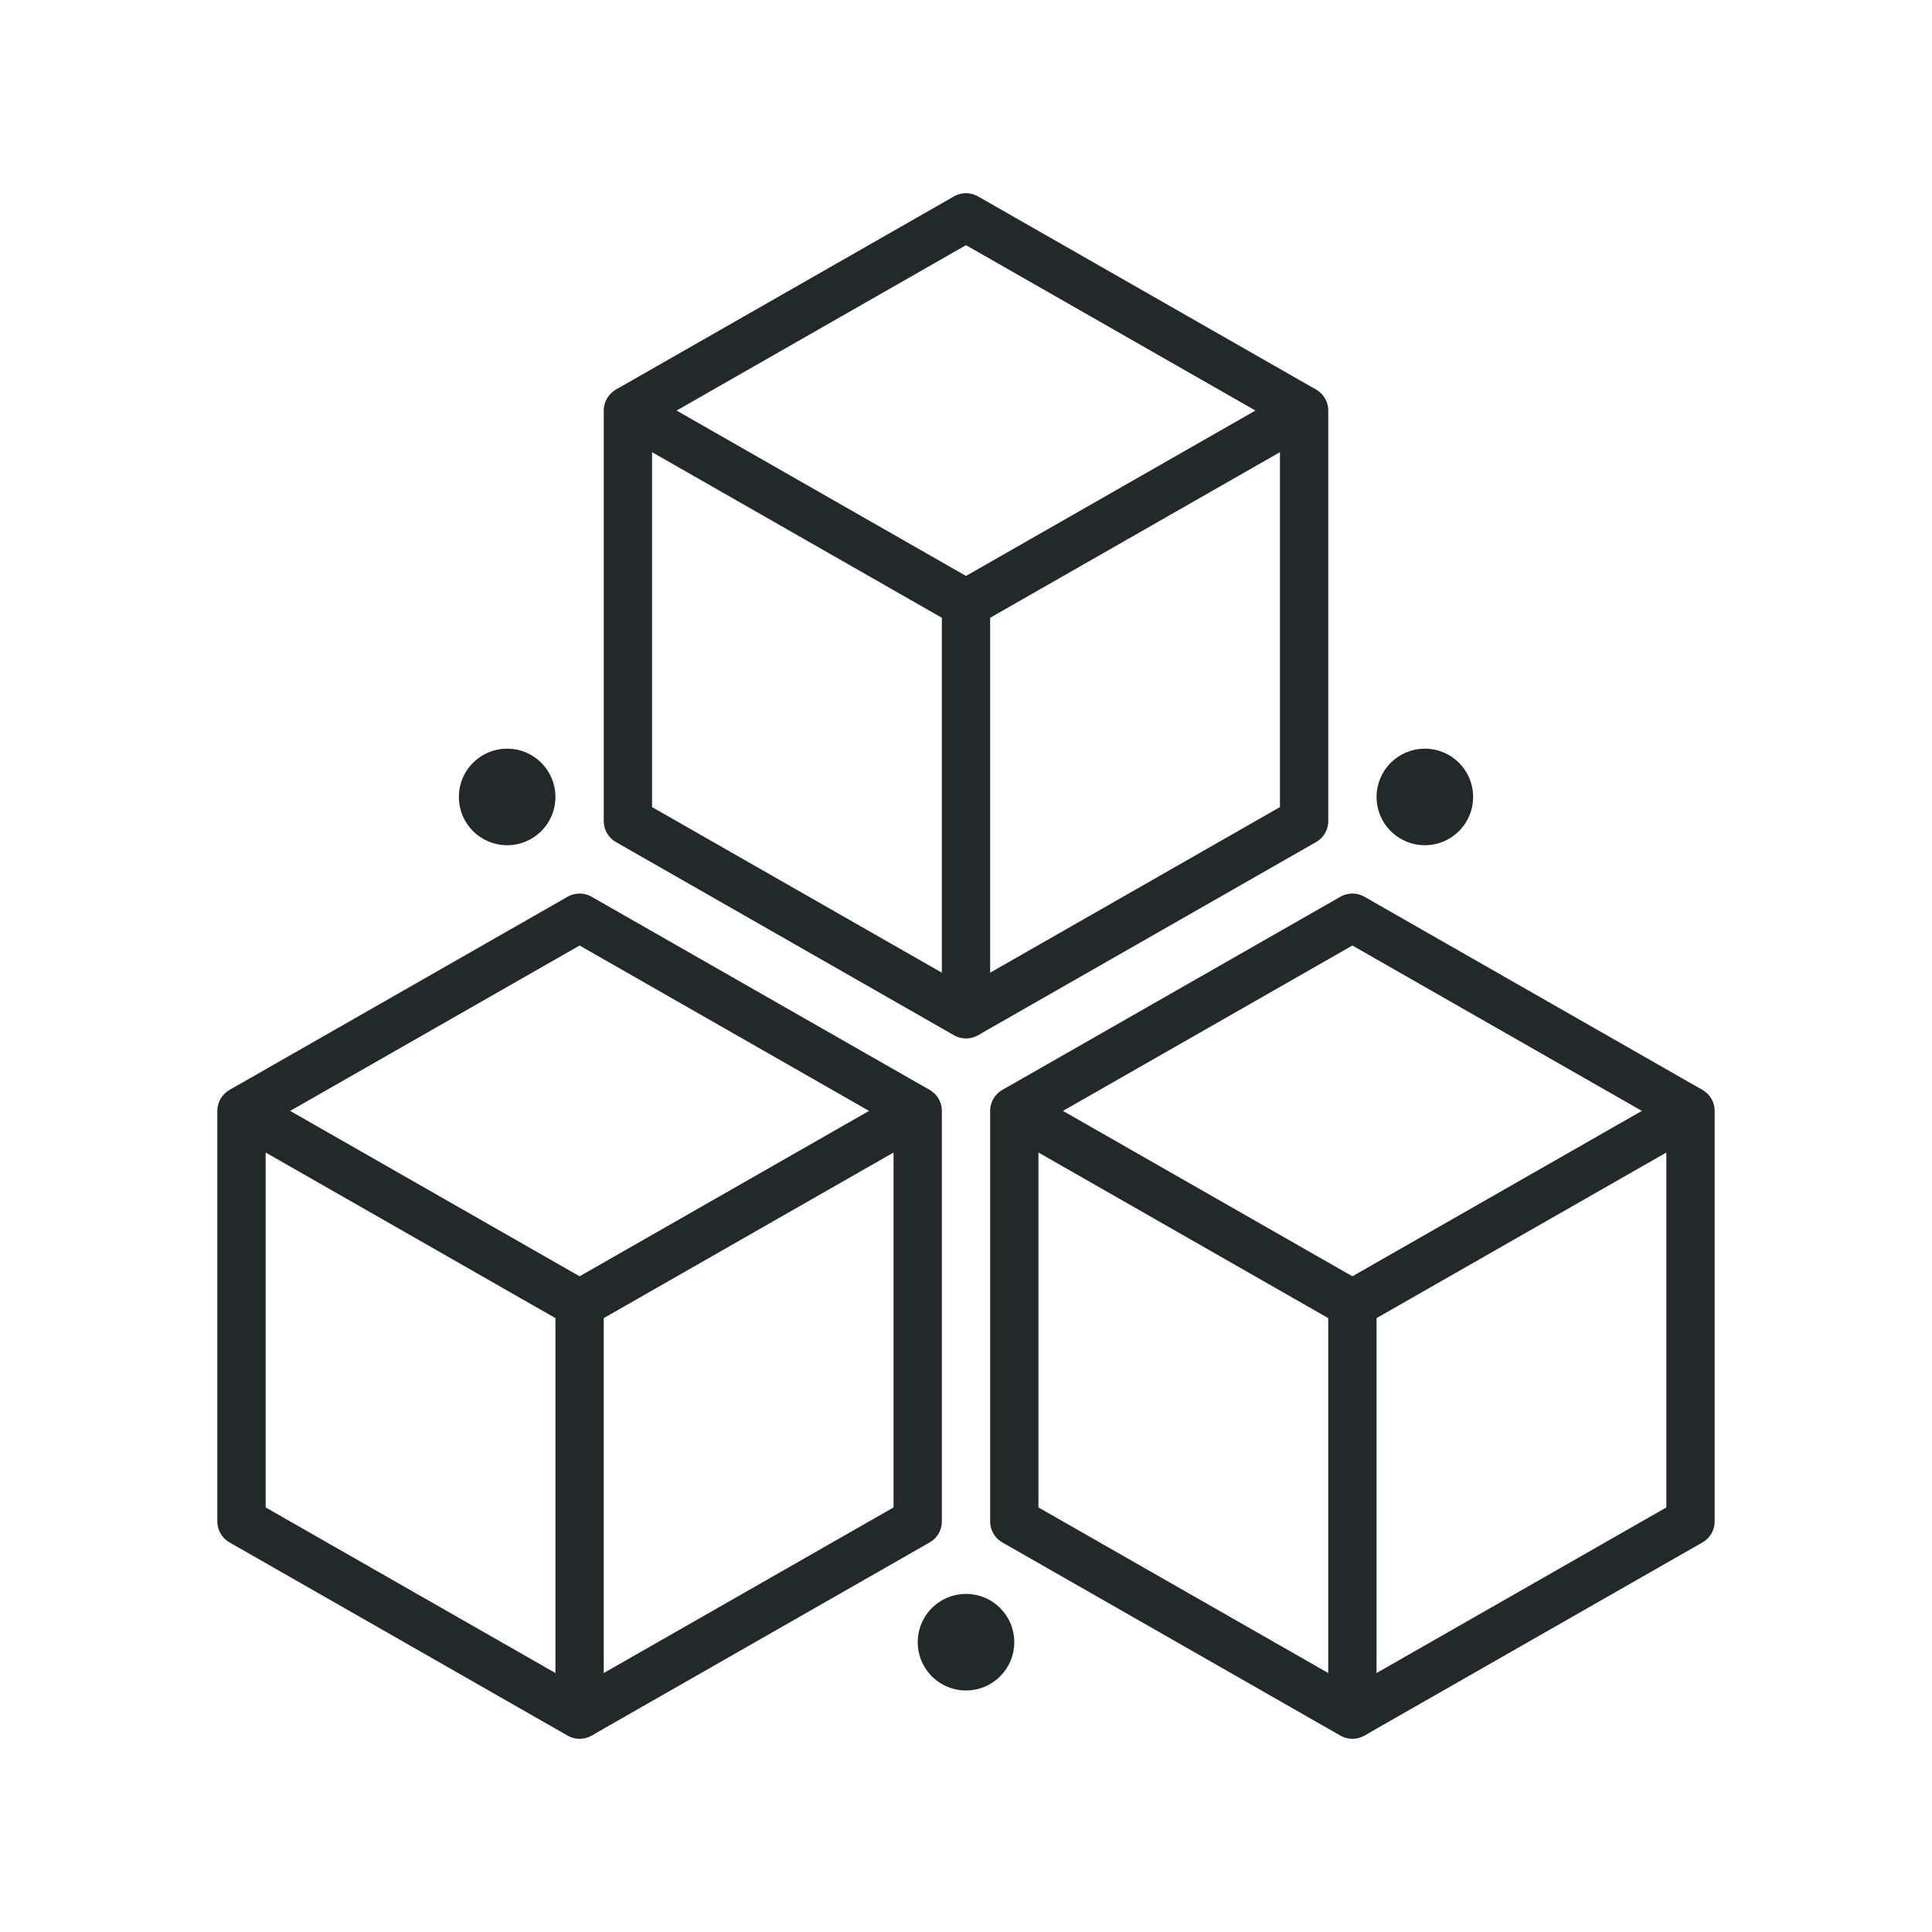 <?xml version="1.0" encoding="utf-8"?>
<!-- Generator: Adobe Illustrator 17.0.0, SVG Export Plug-In . SVG Version: 6.00 Build 0)  -->
<!DOCTYPE svg PUBLIC "-//W3C//DTD SVG 1.1//EN" "http://www.w3.org/Graphics/SVG/1.1/DTD/svg11.dtd">
<svg version="1.1" id="Layer_1" xmlns="http://www.w3.org/2000/svg" xmlns:xlink="http://www.w3.org/1999/xlink" x="0px" y="0px"
	 width="80px" height="80px" viewBox="0 0 80 80" enable-background="new 0 0 80 80" xml:space="preserve">
<g>
	<g>
		<g>
			<g>
				<polygon fill="none" stroke="#232829" stroke-width="2" stroke-linejoin="round" stroke-miterlimit="10" points="40,42 26,34 
					26,17 40,25 				"/>
				<polyline fill="none" stroke="#232829" stroke-width="2" stroke-linejoin="round" stroke-miterlimit="10" points="40,25 54,17 
					54,34 40,42 				"/>
				<polyline fill="none" stroke="#232829" stroke-width="2" stroke-linejoin="round" stroke-miterlimit="10" points="26,17 40,9 
					54,17 				"/>
			</g>
			<g>
				<polygon fill="none" stroke="#232829" stroke-width="2" stroke-linejoin="round" stroke-miterlimit="10" points="24,71 10,63 
					10,46 24,54 				"/>
				<polyline fill="none" stroke="#232829" stroke-width="2" stroke-linejoin="round" stroke-miterlimit="10" points="24,54 38,46 
					38,63 24,71 				"/>
				<polyline fill="none" stroke="#232829" stroke-width="2" stroke-linejoin="round" stroke-miterlimit="10" points="10,46 24,38 
					38,46 				"/>
			</g>
			<g>
				<polygon fill="none" stroke="#232829" stroke-width="2" stroke-linejoin="round" stroke-miterlimit="10" points="56,71 42,63 
					42,46 56,54 				"/>
				<polyline fill="none" stroke="#232829" stroke-width="2" stroke-linejoin="round" stroke-miterlimit="10" points="56,54 70,46 
					70,63 56,71 				"/>
				<polyline fill="none" stroke="#232829" stroke-width="2" stroke-linejoin="round" stroke-miterlimit="10" points="42,46 56,38 
					70,46 				"/>
			</g>
		</g>
		<circle fill="none" stroke="#232829" stroke-width="2" stroke-linejoin="round" stroke-miterlimit="10" cx="59" cy="33" r="1"/>
		<circle fill="none" stroke="#232829" stroke-width="2" stroke-linejoin="round" stroke-miterlimit="10" cx="21" cy="33" r="1"/>
		<circle fill="none" stroke="#232829" stroke-width="2" stroke-linejoin="round" stroke-miterlimit="10" cx="40" cy="68" r="1"/>
	</g>
</g>
</svg>
